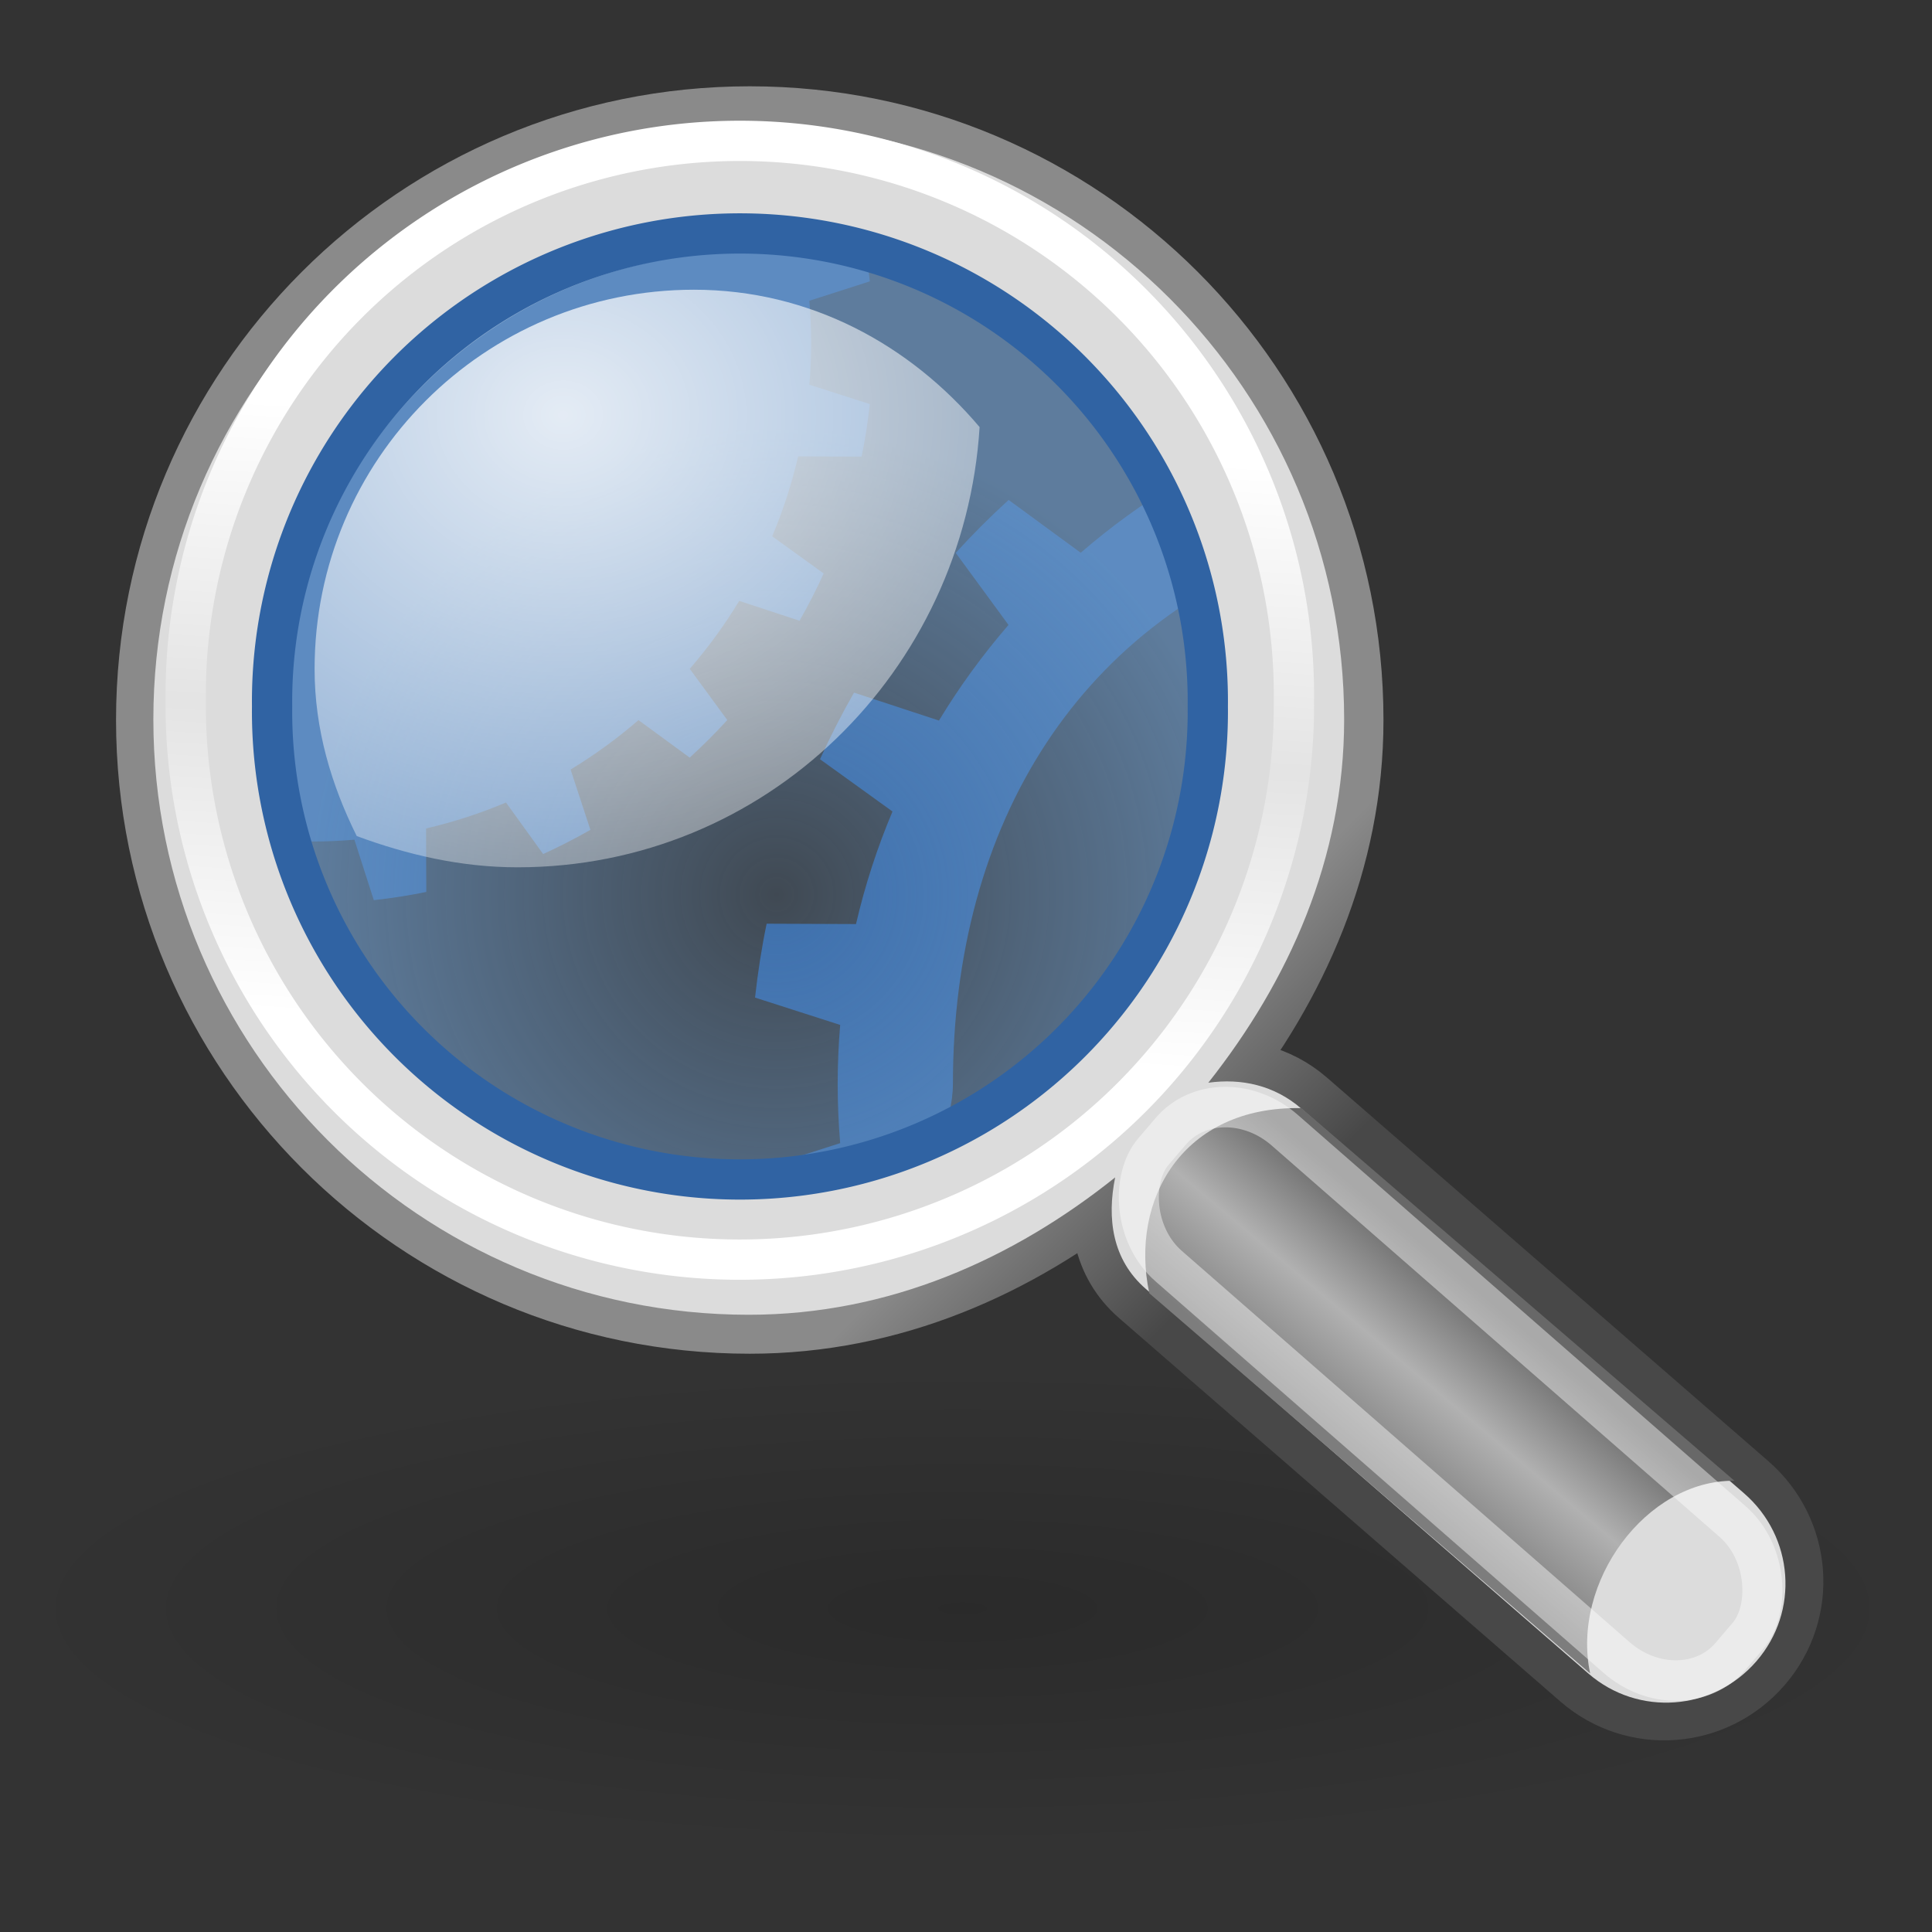 <?xml version="1.0" encoding="UTF-8" standalone="no"?>
<!-- Created with Inkscape (http://www.inkscape.org/) -->
<svg
   xmlns:dc="http://purl.org/dc/elements/1.1/"
   xmlns:cc="http://web.resource.org/cc/"
   xmlns:rdf="http://www.w3.org/1999/02/22-rdf-syntax-ns#"
   xmlns:svg="http://www.w3.org/2000/svg"
   xmlns="http://www.w3.org/2000/svg"
   xmlns:xlink="http://www.w3.org/1999/xlink"
   xmlns:sodipodi="http://inkscape.sourceforge.net/DTD/sodipodi-0.dtd"
   xmlns:inkscape="http://www.inkscape.org/namespaces/inkscape"
   sodipodi:docname="xfce4-appfinder.svg"
   sodipodi:docbase="/home"
   inkscape:version="0.43"
   sodipodi:version="0.32"
   id="svg11300"
   height="48px"
   width="48px"
   inkscape:export-filename="/home/xfce4-appfinder.png"
   inkscape:export-xdpi="90"
   inkscape:export-ydpi="90">
  <rect width="100%" height="100%" fill="#333333" stroke="none"/>
  <defs
     id="defs3">
    <linearGradient
       id="linearGradient2846">
      <stop
         id="stop2848"
         offset="0"
         style="stop-color:#8a8a8a;stop-opacity:1;" />
      <stop
         id="stop2850"
         offset="1"
         style="stop-color:#484848;stop-opacity:1;" />
    </linearGradient>
    <linearGradient
       id="linearGradient2366">
      <stop
         id="stop2368"
         offset="0"
         style="stop-color:#ffffff;stop-opacity:1;" />
      <stop
         style="stop-color:#ffffff;stop-opacity:0.219;"
         offset="0.5"
         id="stop2374" />
      <stop
         id="stop2370"
         offset="1"
         style="stop-color:#ffffff;stop-opacity:1;" />
    </linearGradient>
    <linearGradient
       inkscape:collect="always"
       id="linearGradient4487">
      <stop
         style="stop-color:#ffffff;stop-opacity:1;"
         offset="0"
         id="stop4489" />
      <stop
         style="stop-color:#ffffff;stop-opacity:0;"
         offset="1"
         id="stop4491" />
    </linearGradient>
    <linearGradient
       inkscape:collect="always"
       id="linearGradient4477">
      <stop
         style="stop-color:#000000;stop-opacity:1;"
         offset="0"
         id="stop4479" />
      <stop
         style="stop-color:#000000;stop-opacity:0;"
         offset="1"
         id="stop4481" />
    </linearGradient>
    <linearGradient
       id="linearGradient4467">
      <stop
         style="stop-color:#ffffff;stop-opacity:1;"
         offset="0"
         id="stop4469" />
      <stop
         style="stop-color:#ffffff;stop-opacity:0.248;"
         offset="1"
         id="stop4471" />
    </linearGradient>
    <linearGradient
       id="linearGradient4454">
      <stop
         style="stop-color:#729fcf;stop-opacity:0.208;"
         offset="0"
         id="stop4456" />
      <stop
         style="stop-color:#729fcf;stop-opacity:0.676;"
         offset="1"
         id="stop4458" />
    </linearGradient>
    <linearGradient
       id="linearGradient4440">
      <stop
         style="stop-color:#7d7d7d;stop-opacity:1;"
         offset="0"
         id="stop4442" />
      <stop
         id="stop4448"
         offset="0.5"
         style="stop-color:#b1b1b1;stop-opacity:1;" />
      <stop
         style="stop-color:#686868;stop-opacity:1;"
         offset="1"
         id="stop4444" />
    </linearGradient>
    <linearGradient
       inkscape:collect="always"
       xlink:href="#linearGradient4440"
       id="linearGradient4446"
       x1="30.656"
       y1="34"
       x2="33.219"
       y2="31.062"
       gradientUnits="userSpaceOnUse"
       gradientTransform="matrix(1.335,0,0,1.291,-6.974,-7.461)" />
    <radialGradient
       inkscape:collect="always"
       xlink:href="#linearGradient4454"
       id="radialGradient4460"
       cx="18.241"
       cy="21.818"
       fx="18.241"
       fy="21.818"
       r="8.309"
       gradientUnits="userSpaceOnUse" />
    <radialGradient
       inkscape:collect="always"
       xlink:href="#linearGradient4467"
       id="radialGradient4473"
       cx="15.414"
       cy="13.078"
       fx="15.414"
       fy="13.078"
       r="6.656"
       gradientTransform="matrix(2.593,-7.746900e-24,-5.714443e-24,2.252,-25.06,-18.941)"
       gradientUnits="userSpaceOnUse" />
    <radialGradient
       inkscape:collect="always"
       xlink:href="#linearGradient4487"
       id="radialGradient4493"
       cx="24.13"
       cy="37.968"
       fx="24.13"
       fy="37.968"
       r="16.529"
       gradientTransform="matrix(1,0,0,0.238,3.152859e-15,28.933)"
       gradientUnits="userSpaceOnUse" />
    <linearGradient
       gradientUnits="userSpaceOnUse"
       y2="25.743"
       x2="17.501"
       y1="13.602"
       x1="18.293"
       id="linearGradient2372"
       xlink:href="#linearGradient2366"
       inkscape:collect="always" />
    <radialGradient
       r="16.529"
       fy="37.968"
       fx="24.13"
       cy="37.968"
       cx="24.13"
       gradientTransform="matrix(1,0,0,0.238,-2.471981e-16,28.933)"
       gradientUnits="userSpaceOnUse"
       id="radialGradient2842"
       xlink:href="#linearGradient4477"
       inkscape:collect="always" />
    <linearGradient
       gradientUnits="userSpaceOnUse"
       y2="30.558"
       x2="31.336"
       y1="26.58"
       x1="27.366"
       id="linearGradient2852"
       xlink:href="#linearGradient2846"
       inkscape:collect="always" />
    <linearGradient
       y2="248.631"
       x2="153"
       y1="15.424"
       x1="99.777"
       gradientUnits="userSpaceOnUse"
       id="aigrd1">
      <stop
         id="stop53300"
         style="stop-color:#184375"
         offset="0" />
      <stop
         id="stop53302"
         style="stop-color:#C8BDDC"
         offset="1" />
    </linearGradient>
    <linearGradient
       id="linearGradient2300">
      <stop
         style="stop-color:#000000;stop-opacity:0.327;"
         offset="0"
         id="stop2302" />
      <stop
         style="stop-color:#000000;stop-opacity:0;"
         offset="1"
         id="stop2304" />
    </linearGradient>
    <linearGradient
       inkscape:collect="always"
       xlink:href="#linearGradient2846"
       id="linearGradient2391"
       x1="27.366"
       y1="26.58"
       x2="31.336"
       y2="30.558"
       gradientUnits="userSpaceOnUse" />
    <radialGradient
       inkscape:collect="always"
       xlink:href="#linearGradient4477"
       id="radialGradient2389"
       gradientUnits="userSpaceOnUse"
       gradientTransform="matrix(1,0,0,0.238,-2.471981e-16,28.933)"
       cx="24.13"
       cy="37.968"
       fx="24.13"
       fy="37.968"
       r="16.529" />
    <linearGradient
       inkscape:collect="always"
       xlink:href="#linearGradient2366"
       id="linearGradient2387"
       x1="18.293"
       y1="13.602"
       x2="17.501"
       y2="25.743"
       gradientUnits="userSpaceOnUse" />
    <radialGradient
       gradientUnits="userSpaceOnUse"
       gradientTransform="matrix(1,0,0,0.238,3.152859e-15,28.933)"
       r="16.529"
       fy="37.968"
       fx="24.13"
       cy="37.968"
       cx="24.13"
       id="radialGradient2385"
       xlink:href="#linearGradient4487"
       inkscape:collect="always" />
    <radialGradient
       gradientUnits="userSpaceOnUse"
       gradientTransform="matrix(2.593,-7.746900e-24,-5.714443e-24,2.252,-25.06,-18.941)"
       r="6.656"
       fy="13.078"
       fx="15.414"
       cy="13.078"
       cx="15.414"
       id="radialGradient2383"
       xlink:href="#linearGradient4467"
       inkscape:collect="always" />
    <radialGradient
       gradientUnits="userSpaceOnUse"
       r="8.309"
       fy="21.818"
       fx="18.241"
       cy="21.818"
       cx="18.241"
       id="radialGradient2381"
       xlink:href="#linearGradient4454"
       inkscape:collect="always" />
    <linearGradient
       gradientTransform="matrix(1.335,0,0,1.291,-6.974,-7.461)"
       gradientUnits="userSpaceOnUse"
       y2="31.062"
       x2="33.219"
       y1="34"
       x1="30.656"
       id="linearGradient2379"
       xlink:href="#linearGradient4440"
       inkscape:collect="always" />
    <linearGradient
       id="linearGradient2371">
      <stop
         id="stop2373"
         offset="0"
         style="stop-color:#7d7d7d;stop-opacity:1;" />
      <stop
         style="stop-color:#b1b1b1;stop-opacity:1;"
         offset="0.5"
         id="stop2375" />
      <stop
         id="stop2377"
         offset="1"
         style="stop-color:#686868;stop-opacity:1;" />
    </linearGradient>
    <linearGradient
       id="linearGradient2365">
      <stop
         id="stop2367"
         offset="0"
         style="stop-color:#729fcf;stop-opacity:0.208;" />
      <stop
         id="stop2369"
         offset="1"
         style="stop-color:#729fcf;stop-opacity:0.676;" />
    </linearGradient>
    <linearGradient
       id="linearGradient2359">
      <stop
         id="stop2361"
         offset="0"
         style="stop-color:#ffffff;stop-opacity:1;" />
      <stop
         id="stop2363"
         offset="1"
         style="stop-color:#ffffff;stop-opacity:0.248;" />
    </linearGradient>
    <linearGradient
       id="linearGradient2339">
      <stop
         style="stop-color:#ffffff;stop-opacity:1;"
         offset="0"
         id="stop2341" />
      <stop
         id="stop2343"
         offset="0.5"
         style="stop-color:#ffffff;stop-opacity:0.219;" />
      <stop
         style="stop-color:#ffffff;stop-opacity:1;"
         offset="1"
         id="stop2345" />
    </linearGradient>
    <linearGradient
       id="linearGradient2333">
      <stop
         style="stop-color:#8a8a8a;stop-opacity:1;"
         offset="0"
         id="stop2335" />
      <stop
         style="stop-color:#484848;stop-opacity:1;"
         offset="1"
         id="stop2337" />
    </linearGradient>
    <radialGradient
       inkscape:collect="always"
       xlink:href="#linearGradient4477"
       id="radialGradient2413"
       gradientUnits="userSpaceOnUse"
       gradientTransform="matrix(1,0,0,0.238,-1.730387e-16,28.933)"
       cx="24.13"
       cy="37.968"
       fx="24.13"
       fy="37.968"
       r="16.529" />
    <linearGradient
       inkscape:collect="always"
       xlink:href="#linearGradient2846"
       id="linearGradient2415"
       gradientUnits="userSpaceOnUse"
       x1="27.366"
       y1="26.58"
       x2="31.336"
       y2="30.558" />
    <linearGradient
       inkscape:collect="always"
       xlink:href="#linearGradient4440"
       id="linearGradient2417"
       gradientUnits="userSpaceOnUse"
       gradientTransform="matrix(1.335,0,0,1.291,-6.974,-7.461)"
       x1="30.656"
       y1="34"
       x2="33.219"
       y2="31.062" />
    <linearGradient
       inkscape:collect="always"
       xlink:href="#linearGradient2366"
       id="linearGradient2419"
       gradientUnits="userSpaceOnUse"
       x1="18.293"
       y1="13.602"
       x2="17.501"
       y2="25.743" />
    <radialGradient
       inkscape:collect="always"
       xlink:href="#linearGradient4487"
       id="radialGradient2421"
       gradientUnits="userSpaceOnUse"
       gradientTransform="matrix(1,0,0,0.238,4.986462e-15,28.933)"
       cx="24.13"
       cy="37.968"
       fx="24.13"
       fy="37.968"
       r="16.529" />
    <radialGradient
       inkscape:collect="always"
       xlink:href="#linearGradient4454"
       id="radialGradient2423"
       gradientUnits="userSpaceOnUse"
       cx="18.241"
       cy="21.818"
       fx="18.241"
       fy="21.818"
       r="8.309" />
    <radialGradient
       inkscape:collect="always"
       xlink:href="#linearGradient4467"
       id="radialGradient2425"
       gradientUnits="userSpaceOnUse"
       gradientTransform="matrix(2.593,-7.7469e-24,-5.714443e-24,2.252,-50.246,36.121)"
       cx="15.414"
       cy="13.078"
       fx="15.414"
       fy="13.078"
       r="6.656" />
    <radialGradient
       inkscape:collect="always"
       xlink:href="#linearGradient4467"
       id="radialGradient2438"
       gradientUnits="userSpaceOnUse"
       gradientTransform="matrix(2.593,-7.7469e-24,-5.714443e-24,2.252,-25.977,-19.14)"
       cx="15.414"
       cy="13.078"
       fx="15.414"
       fy="13.078"
       r="6.656" />
  </defs>
  <sodipodi:namedview
     stroke="#3465a4"
     inkscape:window-y="0"
     inkscape:window-x="0"
     inkscape:window-height="963"
     inkscape:window-width="1270"
     inkscape:showpageshadow="false"
     inkscape:document-units="px"
     inkscape:grid-bbox="true"
     showgrid="false"
     inkscape:current-layer="g1772"
     inkscape:cy="46.21819"
     inkscape:cx="23.821561"
     inkscape:zoom="7.4642639"
     inkscape:pageshadow="2"
     inkscape:pageopacity="0.0"
     borderopacity="0.255"
     bordercolor="#666666"
     pagecolor="#ffffff"
     id="base"
     fill="#729fcf" />
  <g
     inkscape:groupmode="layer"
     inkscape:label="Layer 1"
     id="layer1">
    <g
       id="g1772">
      <path
         id="path53361"
         d="M 4.939,20.583 L 4.933,22.16 C 5.36,22.248 5.796,22.316 6.237,22.364 L 6.719,20.862 C 7.063,20.891 7.41,20.907 7.762,20.907 C 8.113,20.907 8.461,20.891 8.805,20.862 L 9.287,22.364 C 9.728,22.316 10.163,22.248 10.591,22.16 L 10.585,20.583 C 11.271,20.423 11.934,20.207 12.571,19.938 L 13.494,21.218 C 13.896,21.036 14.288,20.835 14.669,20.617 L 14.176,19.119 C 14.773,18.757 15.337,18.346 15.863,17.891 L 17.135,18.823 C 17.461,18.526 17.773,18.215 18.069,17.889 L 17.137,16.617 C 17.592,16.091 18.003,15.527 18.366,14.929 L 19.864,15.422 C 20.082,15.042 20.282,14.649 20.464,14.247 L 19.185,13.325 C 19.453,12.688 19.67,12.024 19.83,11.339 L 21.406,11.344 C 21.495,10.917 21.563,10.481 21.611,10.04 L 20.109,9.558 C 20.138,9.215 20.153,8.867 20.153,8.515 C 20.153,8.164 20.137,7.816 20.109,7.472 L 21.611,6.99 C 21.563,6.549 21.495,6.114 21.407,5.686 L 19.83,5.692 C 19.67,5.006 19.453,4.342 19.185,3.706 L 20.464,2.784 C 13.28,-1.346 1.606,19.202 4.939,20.583 z "
         style="opacity:1;fill:#3063a3;fill-opacity:1;fill-rule:nonzero;stroke:none;stroke-miterlimit:4"
         sodipodi:nodetypes="ccccsccccccccccccccccccccsccccccc" />
      <path
         id="path53363"
         d="M 23.675,26.932 C 23.675,20.447 26.837,15.354 32.691,13.46 L 31.536,10.831 C 31.519,10.838 31.502,10.844 31.485,10.851 L 31.303,10.599 L 29.891,9.187 C 29.428,9.406 28.975,9.642 28.532,9.895 L 29.226,12.004 C 28.385,12.514 27.59,13.093 26.85,13.733 L 25.059,12.421 C 24.601,12.838 24.162,13.277 23.745,13.736 L 25.056,15.526 C 24.416,16.267 23.837,17.061 23.328,17.902 L 21.218,17.208 C 20.911,17.745 20.629,18.296 20.373,18.863 L 22.174,20.161 C 21.796,21.057 21.491,21.992 21.267,22.958 L 19.047,22.949 C 18.922,23.551 18.827,24.164 18.759,24.785 L 20.874,25.464 C 20.833,25.948 20.812,26.438 20.812,26.932 C 20.812,27.427 20.833,27.917 20.874,28.401 L 18.759,29.079 C 18.827,29.7 18.922,30.313 19.047,30.915 L 21.267,30.907 C 21.491,31.872 23.675,28.763 23.675,26.932 L 23.675,26.932 z "
         style="opacity:1;fill:#3063a3;fill-opacity:1;fill-rule:nonzero;stroke:none;stroke-miterlimit:4"
         sodipodi:nodetypes="ccccccccccccccccccccscccccc" />
      <path
         sodipodi:type="arc"
         style="opacity:0.171;color:#000000;fill:url(#radialGradient2842);fill-opacity:1;fill-rule:evenodd;stroke:none;stroke-width:1;stroke-linecap:round;stroke-linejoin:miter;marker:none;marker-start:none;marker-mid:none;marker-end:none;stroke-miterlimit:10;stroke-dasharray:none;stroke-dashoffset:0;stroke-opacity:1;visibility:visible;display:inline;overflow:visible;"
         id="path4475"
         sodipodi:cx="24.130018"
         sodipodi:cy="37.967922"
         sodipodi:rx="16.528622"
         sodipodi:ry="3.9332814"
         d="M 40.659 37.968 A 16.529 3.933 0 1 1  7.601,37.968 A 16.529 3.933 0 1 1  40.659 37.968 z"
         transform="matrix(1.446,0,0,1.52,-10.975,-17.752)" />
      <path
         sodipodi:nodetypes="csscccscccscczzzz"
         id="path2844"
         d="M 18.628,3.144 C 10.488,3.144 3.883,9.749 3.883,17.888 C 3.883,26.027 10.488,32.633 18.628,32.633 C 22.107,32.633 25.179,31.249 27.701,29.231 C 27.496,30.237 27.623,31.266 28.457,31.99 L 39.422,41.518 C 40.655,42.589 42.509,42.449 43.58,41.215 C 44.652,39.982 44.511,38.128 43.278,37.057 L 32.314,27.529 C 31.642,26.946 30.821,26.773 30.008,26.886 C 31.994,24.374 33.372,21.338 33.372,17.888 C 33.372,9.749 26.767,3.144 18.628,3.144 z M 18.552,4.37 C 26.191,4.37 31.844,9.159 31.844,17.662 C 31.844,26.337 26.027,30.953 18.552,30.953 C 11.249,30.953 5.26,25.475 5.26,17.662 C 5.26,9.677 11.085,4.37 18.552,4.37 z "
         style="opacity:1;color:#000000;fill:#dcdcdc;fill-opacity:1;fill-rule:evenodd;stroke:url(#linearGradient2852);stroke-width:2;stroke-linecap:round;stroke-linejoin:miter;marker:none;marker-start:none;marker-mid:none;marker-end:none;stroke-miterlimit:10;stroke-dasharray:none;stroke-dashoffset:0;stroke-opacity:1;visibility:visible;display:inline;overflow:visible;" />
      <path
         style="opacity:1;color:#000000;fill:#dcdcdc;fill-opacity:1;fill-rule:evenodd;stroke:none;stroke-width:1;stroke-linecap:round;stroke-linejoin:miter;marker:none;marker-start:none;marker-mid:none;marker-end:none;stroke-miterlimit:10;stroke-dasharray:none;stroke-dashoffset:0;stroke-opacity:1;visibility:visible;display:inline;overflow:visible;"
         d="M 18.603,3.08 C 10.437,3.08 3.81,9.707 3.81,17.873 C 3.81,26.038 10.437,32.665 18.603,32.665 C 22.094,32.665 25.175,31.276 27.706,29.252 C 27.5,30.262 27.628,31.294 28.465,32.02 L 39.464,41.579 C 40.701,42.653 42.562,42.513 43.636,41.275 C 44.711,40.038 44.57,38.178 43.333,37.103 L 32.333,27.545 C 31.66,26.96 30.836,26.786 30.02,26.9 C 32.013,24.379 33.395,21.333 33.395,17.873 C 33.395,9.707 26.768,3.08 18.603,3.08 z M 18.527,6.266 C 24.808,6.266 29.906,11.364 29.906,17.645 C 29.906,23.926 24.808,29.024 18.527,29.024 C 12.246,29.024 7.148,23.926 7.148,17.645 C 7.148,11.364 12.246,6.266 18.527,6.266 z "
         id="path4430" />
      <path
         style="opacity:1;color:#000000;fill:url(#linearGradient4446);fill-opacity:1;fill-rule:evenodd;stroke:none;stroke-width:1;stroke-linecap:round;stroke-linejoin:miter;marker:none;marker-start:none;marker-mid:none;marker-end:none;stroke-miterlimit:10;stroke-dasharray:none;stroke-dashoffset:0;stroke-opacity:1;visibility:visible;display:inline;overflow:visible;"
         d="M 39.507,41.578 C 39.028,39.305 40.904,36.766 43.091,36.789 C 43.091,36.789 32.331,27.531 32.331,27.531 C 29.386,27.474 28.061,29.804 28.554,32.131 L 39.507,41.578 z "
         id="path4438"
         sodipodi:nodetypes="ccccc" />
      <path
         sodipodi:type="arc"
         style="opacity:1;color:#000000;fill:none;fill-opacity:1;fill-rule:evenodd;stroke:url(#linearGradient2372);stroke-width:0.803;stroke-linecap:round;stroke-linejoin:miter;marker:none;marker-start:none;marker-mid:none;marker-end:none;stroke-miterlimit:10;stroke-dasharray:none;stroke-dashoffset:0;stroke-opacity:1;visibility:visible;display:inline;overflow:visible;"
         id="path4450"
         sodipodi:cx="17.500893"
         sodipodi:cy="18.920233"
         sodipodi:rx="11.048544"
         sodipodi:ry="11.048544"
         d="M 28.549 18.92 A 11.049 11.049 0 1 1  6.452,18.92 A 11.049 11.049 0 1 1  28.549 18.92 z"
         transform="matrix(1.246,0,0,1.246,-3.425,-6.177)" />
      <rect
         style="opacity:0.433;color:#000000;fill:none;fill-opacity:1;fill-rule:evenodd;stroke:#ffffff;stroke-width:1;stroke-linecap:round;stroke-linejoin:miter;marker:none;marker-start:none;marker-mid:none;marker-end:none;stroke-miterlimit:10;stroke-dasharray:none;stroke-dashoffset:0;stroke-opacity:1;visibility:visible;display:inline;overflow:visible;"
         id="rect4495"
         width="19.048"
         height="4.44"
         x="40.373"
         y="0.141"
         rx="2.137"
         ry="1.888"
         transform="matrix(0.753,0.658,-0.649,0.761,0,0)" />
      <path
         sodipodi:type="arc"
         style="color:#000000;fill:url(#radialGradient4460);fill-opacity:1;fill-rule:evenodd;stroke:#3063a3;stroke-width:0.715;stroke-linecap:round;stroke-linejoin:miter;marker:none;marker-start:none;marker-mid:none;marker-end:none;stroke-miterlimit:10;stroke-dashoffset:0;stroke-opacity:1;visibility:visible"
         id="path4452"
         sodipodi:cx="17.589281"
         sodipodi:cy="18.478292"
         sodipodi:rx="8.3085051"
         sodipodi:ry="8.3085051"
         d="M 25.898 18.478 A 8.309 8.309 0 1 1  9.281,18.478 A 8.309 8.309 0 1 1  25.898 18.478 z"
         transform="matrix(1.399,0,0,1.399,-6.224,-8.299)" />
      <path
         id="path4462"
         d="M 17.24,7.198 C 12.033,7.198 7.816,11.415 7.816,16.623 C 7.816,18.127 8.236,19.51 8.863,20.772 C 10.115,21.234 11.446,21.548 12.858,21.548 C 19.028,21.548 23.957,16.687 24.338,10.611 C 22.607,8.566 20.128,7.198 17.24,7.198 z "
         style="opacity:0.834;color:#000000;fill:url(#radialGradient2438);fill-opacity:1;fill-rule:evenodd;stroke:none;stroke-width:1;stroke-linecap:round;stroke-linejoin:miter;marker:none;marker-start:none;marker-mid:none;marker-end:none;stroke-miterlimit:10;stroke-dasharray:none;stroke-dashoffset:0;stroke-opacity:1;visibility:visible;display:inline;overflow:visible"
         inkscape:export-xdpi="90"
         inkscape:export-ydpi="90" />
    </g>
  </g>
</svg>
